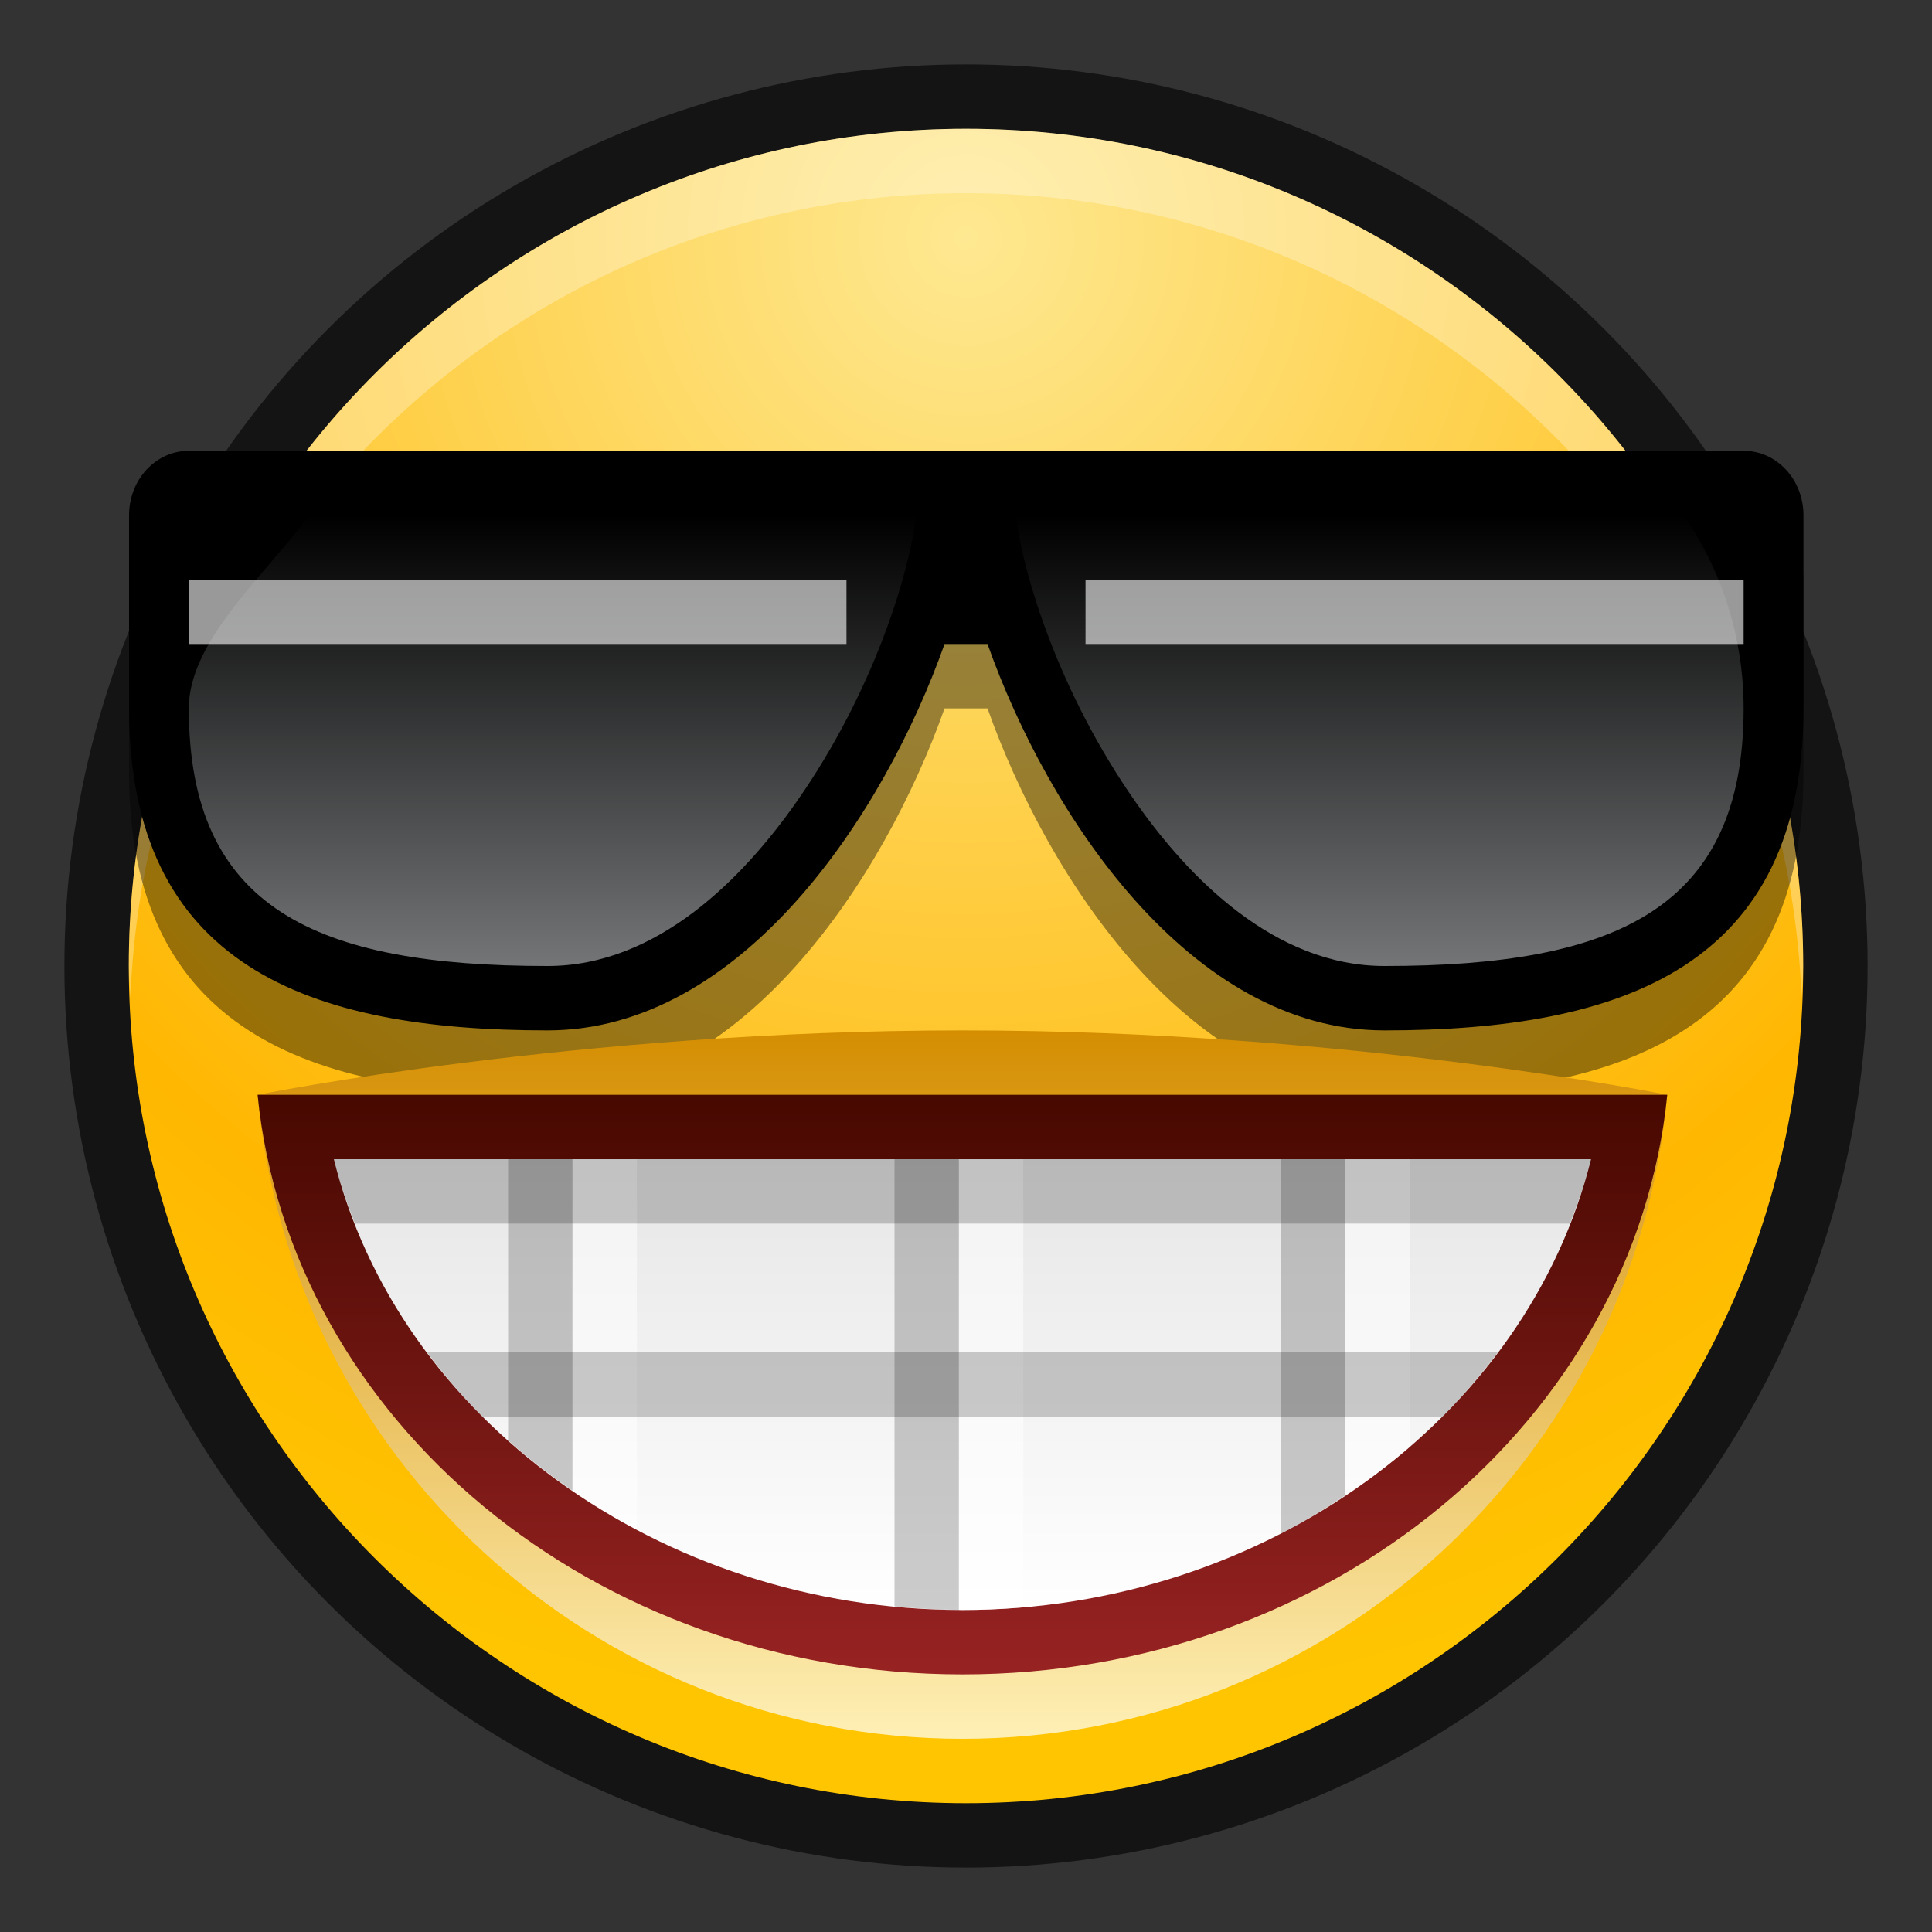 <?xml version="1.0" encoding="UTF-8"?>
<!DOCTYPE svg PUBLIC "-//W3C//DTD SVG 1.1 Tiny//EN" "http://www.w3.org/Graphics/SVG/1.1/DTD/svg11-tiny.dtd">
<svg baseProfile="tiny" height="30" viewBox="0 0 30 30" width="30" xmlns="http://www.w3.org/2000/svg" xmlns:xlink="http://www.w3.org/1999/xlink">
<rect x="0" y="0" width="30" height="30" fill="#333333" stroke="none"/>
<g>
<g>
<rect fill="none" height="30" width="30"/>
</g>
<circle cx="15" cy="15" fill-opacity="0.6" r="14" stroke-opacity="0.6"/>
<radialGradient cx="15" cy="3.703" gradientUnits="userSpaceOnUse" id="SVGID_1_" r="23.062">
<stop offset="0" style="stop-color:#FEE891"/>
<stop offset="0.782" style="stop-color:#FFB701"/>
<stop offset="1" style="stop-color:#FFC501"/>
</radialGradient>
<path d="M15,28C7.832,28,2,22.168,2,15C2,7.832,7.832,2,15,2s13,5.832,13,13C28,22.168,22.168,28,15,28L15,28  z" fill="url(#SVGID_1_)"/>
<path d="M15,3c6.999,0,12.709,5.564,12.975,12.5C27.981,15.333,28,15.169,28,15  c0-7.168-5.832-13-13-13S2,7.832,2,15c0,0.169,0.019,0.333,0.025,0.5C2.291,8.564,8.001,3,15,3z" fill="#FFFFFF" fill-opacity="0.3" stroke-opacity="0.3"/>
<path d="M28.004,9c0-0.552-0.415-1-0.929-1h-0.498H15H4.359H2.932C2.419,8,2.004,8.448,2.004,9c0,0,0,2.501,0,3  c0,4,2.785,5,6.498,5c3.021,0,5.229-3.359,6.165-6h0.667c0.936,2.641,3.143,6,6.164,6c3.714,0,6.506-1,6.506-5  C28.004,11.501,28.004,9,28.004,9z" fill-opacity="0.4" stroke-opacity="0.4"/>
<path d="M28.004,8c0-0.552-0.415-1-0.929-1h-0.498H15H4.359H2.932C2.419,7,2.004,7.448,2.004,8c0,0,0,2.501,0,3c0,4,2.785,5,6.498,5  c3.021,0,5.229-3.359,6.165-6h0.667c0.936,2.641,3.143,6,6.164,6c3.714,0,6.506-1,6.506-5C28.004,10.501,28.004,8,28.004,8z"/>
<linearGradient gradientUnits="userSpaceOnUse" id="SVGID_2_" x1="8.578" x2="8.578" y1="8" y2="14.938">
<stop offset="0" style="stop-color:#000000"/>
<stop offset="1" style="stop-color:#727475"/>
</linearGradient>
<path d="M8.502,15c-3.601,0-5.57-0.897-5.57-4c0-1.084,1.259-2.135,1.864-3h9.429  c-0.105,0.908-0.663,2.754-1.867,4.466C11.545,13.622,10.216,15,8.502,15L8.502,15z" fill="url(#SVGID_2_)"/>
<linearGradient gradientTransform="matrix(-1 0 0 1 -656.836 0)" gradientUnits="userSpaceOnUse" id="SVGID_3_" x1="-678.262" x2="-678.262" y1="8" y2="14.938">
<stop offset="0" style="stop-color:#000000"/>
<stop offset="1" style="stop-color:#727475"/>
</linearGradient>
<path d="M21.498,15c3.602,0,5.577-0.897,5.577-4c0-1.084-0.329-2.135-0.936-3H15.776  c0.104,0.908,0.663,2.754,1.866,4.466C18.456,13.622,19.785,15,21.498,15L21.498,15z" fill="url(#SVGID_3_)"/>
<rect fill="#FFFFFF" fill-opacity="0.6" height="1" stroke-opacity="0.6" width="10.212" x="2.932" y="9"/>
<rect fill="#FFFFFF" fill-opacity="0.6" height="1" stroke-opacity="0.6" width="10.219" x="16.856" y="9"/>
<linearGradient gradientUnits="userSpaceOnUse" id="SVGID_4_" x1="14.945" x2="14.945" y1="15.901" y2="27.15">
<stop offset="0" style="stop-color:#D48D00"/>
<stop offset="1" style="stop-color:#FFF1B8"/>
</linearGradient>
<path d="M14.945,16C8.945,16,4,17,4,17c0.506,5.606,5.209,10,10.945,10c5.734,0,10.438-4.394,10.944-10  C25.89,17,20.945,16,14.945,16z" fill="url(#SVGID_4_)"/>
<linearGradient gradientUnits="userSpaceOnUse" id="SVGID_5_" x1="14.945" x2="14.945" y1="16.919" y2="26.122">
<stop offset="0" style="stop-color:#460800"/>
<stop offset="1" style="stop-color:#992323"/>
</linearGradient>
<path d="M4,17c0.506,5.046,5.209,9,10.945,9c5.734,0,10.438-3.954,10.944-9H4z" fill="url(#SVGID_5_)"/>
<linearGradient gradientUnits="userSpaceOnUse" id="SVGID_6_" x1="14.945" x2="14.945" y1="17.938" y2="25.095">
<stop offset="0" style="stop-color:#E6E6E6"/>
<stop offset="1" style="stop-color:#FFFFFF"/>
</linearGradient>
<path d="M14.945,25c-4.703,0-8.771-2.996-9.76-7h19.52C23.715,22.004,19.646,25,14.945,25L14.945,25z" fill="url(#SVGID_6_)"/>
<path d="M13.89,24.944c0.33,0.032,0.663,0.052,1,0.054V18h-1V24.944z" fill-opacity="0.2" stroke-opacity="0.2"/>
<path d="M14.89,24.998c0.019,0,0.036,0.002,0.056,0.002c0.318,0,0.633-0.016,0.944-0.043V18h-1V24.998  z" fill="#FFFFFF" fill-opacity="0.5" stroke-opacity="0.5"/>
<path d="M7.89,22.365c0.313,0.279,0.647,0.539,1,0.781V18h-1V22.365z" fill-opacity="0.2" stroke-opacity="0.2"/>
<path d="M8.89,23.146c0.319,0.219,0.653,0.421,1,0.605V18h-1V23.146z" fill="#FFFFFF" fill-opacity="0.5" stroke-opacity="0.5"/>
<path d="M19.89,23.813c0.348-0.179,0.679-0.38,1-0.594V18h-1V23.813z" fill-opacity="0.2" stroke-opacity="0.2"/>
<path d="M20.89,23.219c0.351-0.232,0.687-0.48,1-0.752V18h-1V23.219z" fill="#FFFFFF" fill-opacity="0.5" stroke-opacity="0.5"/>
<path d="M5.512,19h18.865c0.129-0.326,0.243-0.658,0.328-1H5.186C5.27,18.342,5.385,18.674,5.512,19z" fill-opacity="0.2" stroke-opacity="0.2"/>
<path d="M6.634,21c0.263,0.352,0.548,0.688,0.862,1h14.897c0.314-0.313,0.599-0.648,0.862-1H6.634z" fill-opacity="0.2" stroke-opacity="0.2"/>
</g>
</svg>
